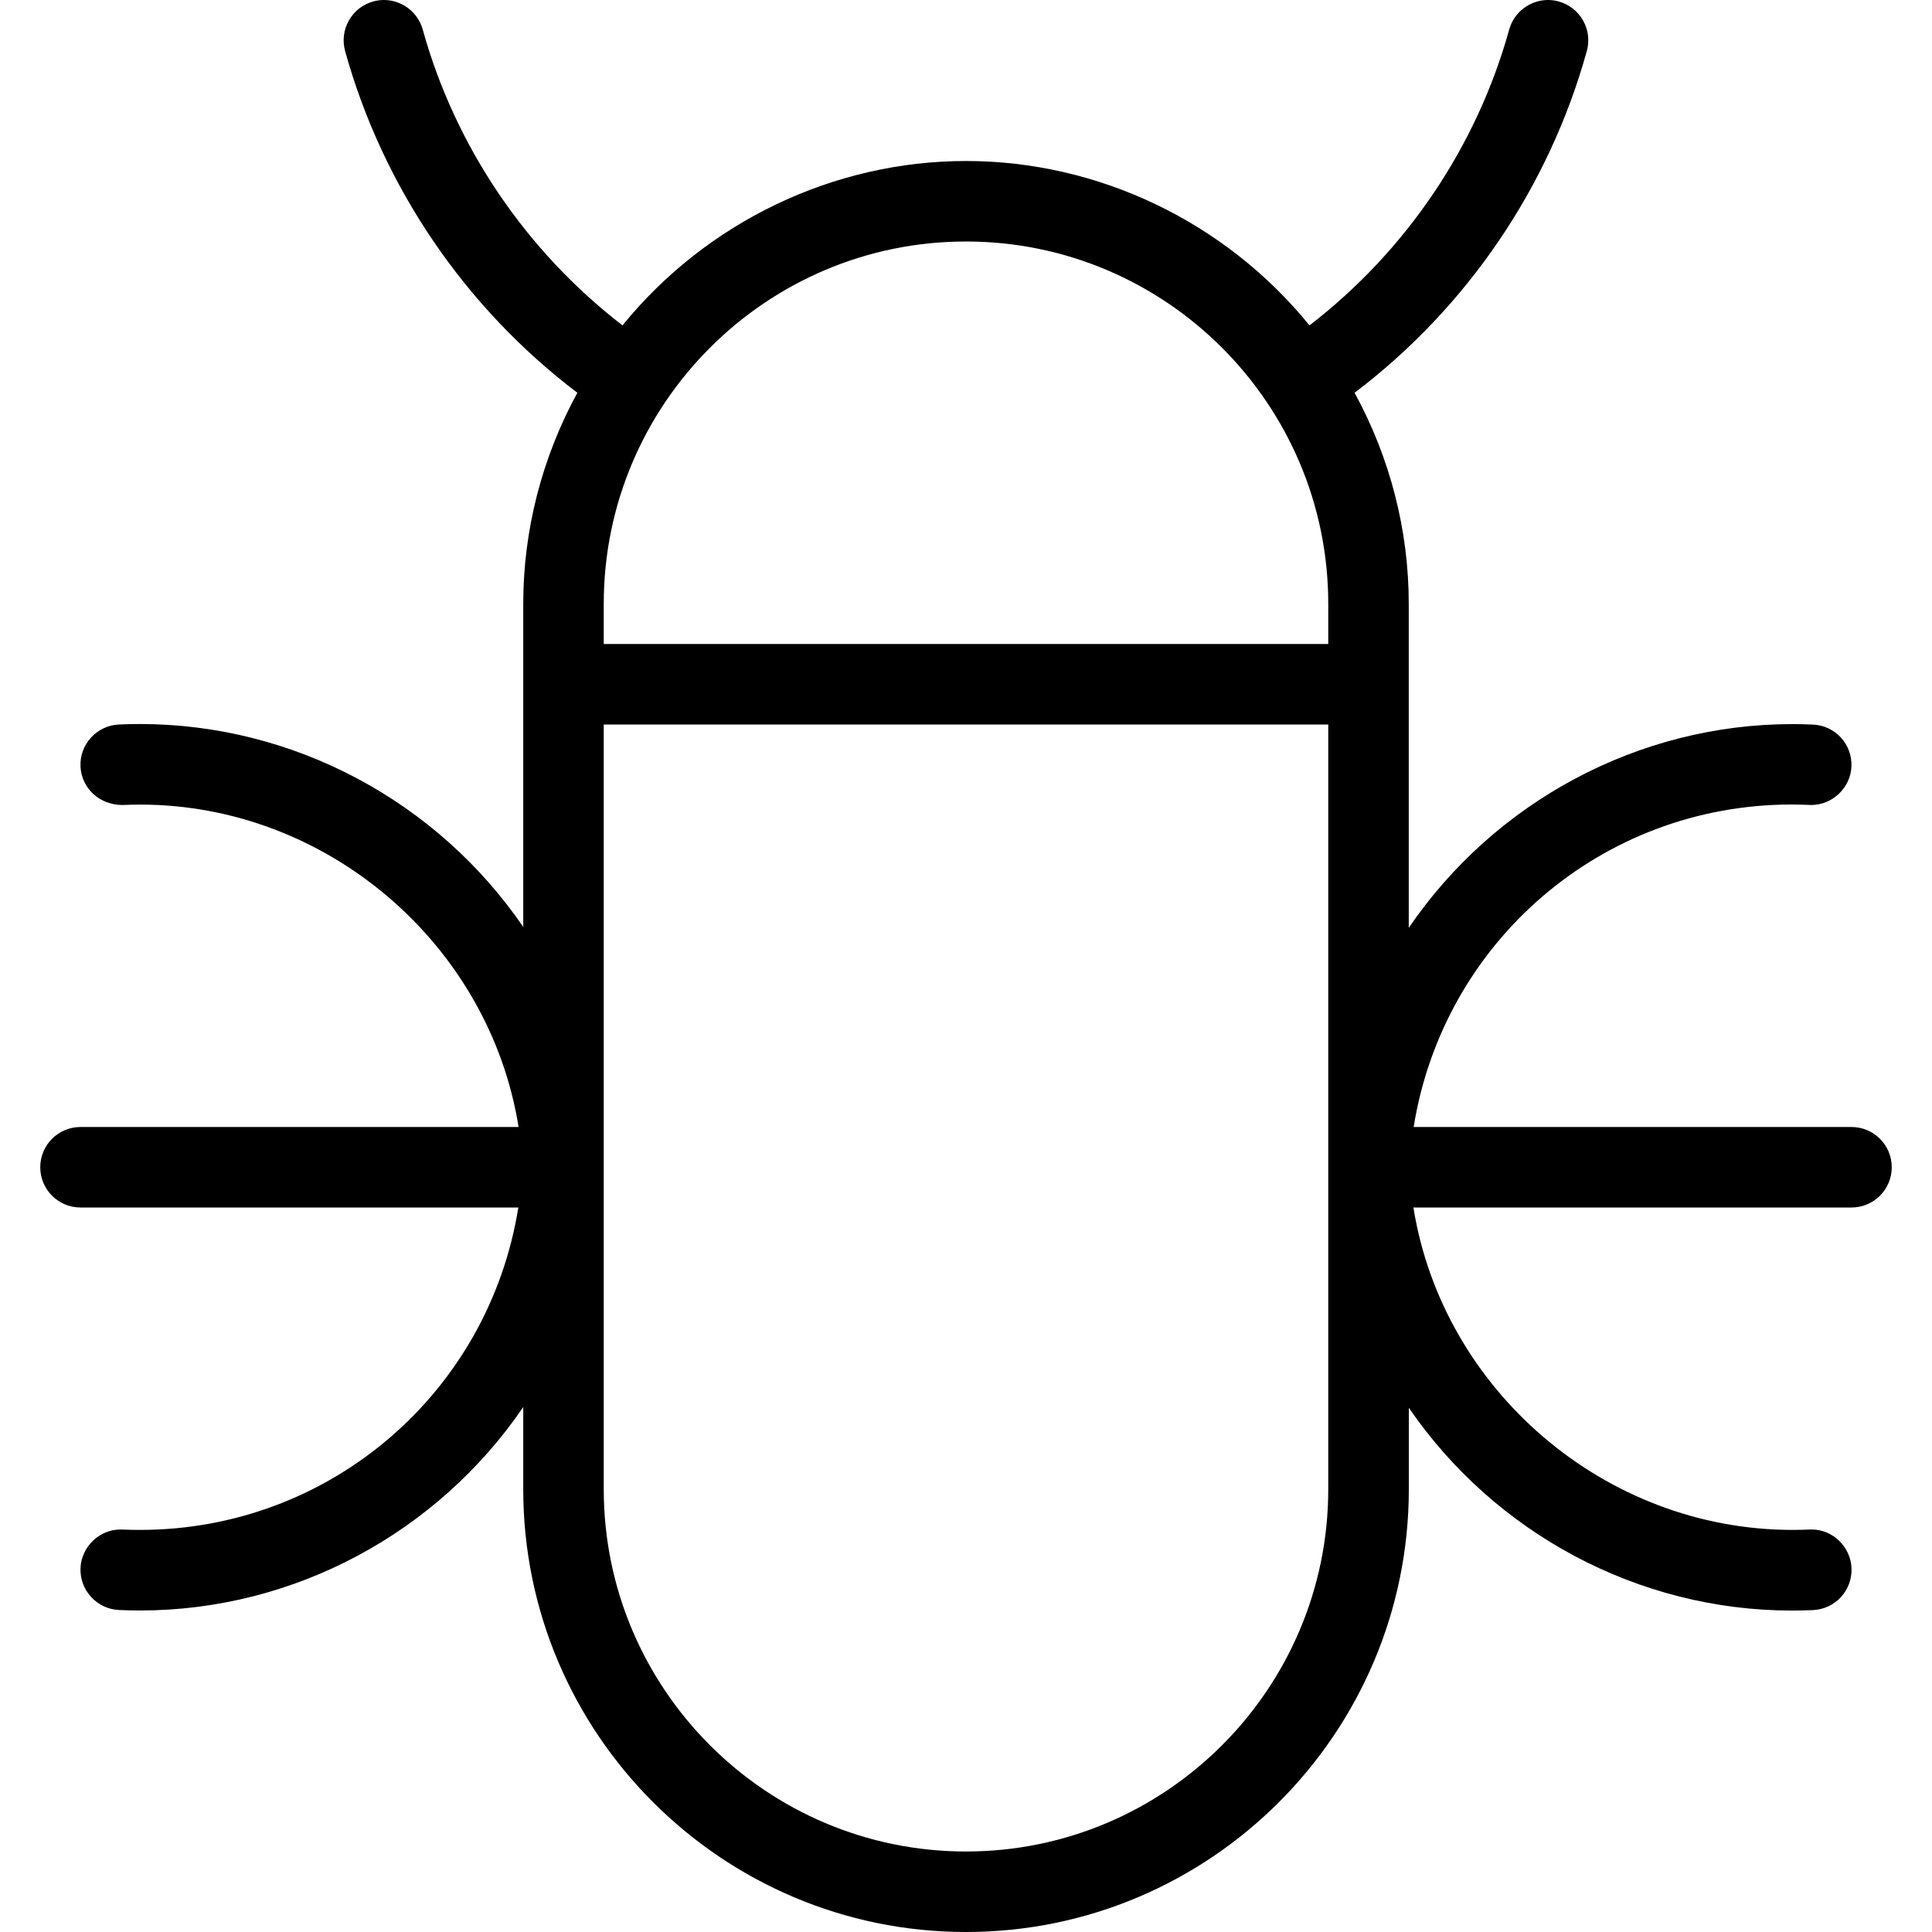 <?xml version="1.0" encoding="utf-8"?>
<!-- Generator: Adobe Illustrator 22.1.0, SVG Export Plug-In . SVG Version: 6.00 Build 0)  -->
<svg version="1.1" id="Layer_1" xmlns="http://www.w3.org/2000/svg" xmlns:xlink="http://www.w3.org/1999/xlink" x="0px" y="0px"
	 viewBox="0 0 24 24" style="enable-background:new 0 0 24 24;" xml:space="preserve">
<g>
	<title>computer-bug-2</title>
	<path d="M12,24c-3.033,0-5.5-2.467-5.5-5.5v-1.021c-1.064,1.56-2.844,2.527-4.759,2.527c-0.088,0-0.176-0.002-0.264-0.006
		C1.202,19.987,0.988,19.752,1,19.477C1.013,19.214,1.234,19,1.495,19C1.501,19,1.523,19,1.53,19.001
		c0.066,0.003,0.139,0.004,0.211,0.004c2.356,0,4.329-1.703,4.698-4.005H1c-0.276,0-0.5-0.224-0.5-0.5S0.724,14,1,14h5.442
		c-0.363-2.267-2.375-4.005-4.7-4.005c-0.073,0-0.146,0.002-0.219,0.005c0,0-0.001,0-0.001,0C1.233,10,1.013,9.79,1,9.523
		c-0.006-0.134,0.04-0.261,0.13-0.36C1.221,9.064,1.344,9.006,1.477,9c0.087-0.004,0.174-0.006,0.261-0.006
		c1.915,0,3.696,0.964,4.762,2.521V7.5c0-0.912,0.232-1.814,0.672-2.621C5.776,3.821,4.756,2.322,4.287,0.634
		C4.252,0.505,4.268,0.37,4.334,0.254c0.066-0.116,0.173-0.2,0.302-0.236C4.679,0.006,4.724,0,4.769,0
		c0.224,0,0.422,0.151,0.482,0.366c0.403,1.453,1.281,2.75,2.482,3.676C8.776,2.759,10.352,2,12,2c1.648,0,3.225,0.759,4.267,2.042
		c1.201-0.925,2.078-2.222,2.481-3.676C18.808,0.151,19.006,0,19.231,0c0.044,0,0.089,0.006,0.131,0.018
		c0.13,0.036,0.237,0.12,0.303,0.236c0.066,0.116,0.083,0.251,0.047,0.38c-0.468,1.688-1.488,3.188-2.885,4.245
		C17.268,5.686,17.5,6.587,17.5,7.5v4.026c1.066-1.563,2.849-2.531,4.766-2.531c0.085,0,0.171,0.002,0.256,0.006
		c0.134,0.006,0.257,0.064,0.347,0.162c0.09,0.099,0.136,0.227,0.13,0.36C22.988,9.786,22.763,10,22.499,10
		c-0.095-0.004-0.169-0.006-0.243-0.006c-2.354,0-4.325,1.703-4.695,4.006H23c0.276,0,0.5,0.224,0.5,0.5S23.276,15,23,15h-5.442
		c0.363,2.267,2.379,4.005,4.708,4.005c0,0,0,0,0,0c0.07,0,0.14-0.001,0.211-0.005C22.481,19,22.503,19,22.507,19
		c0.26,0,0.481,0.214,0.493,0.478c0.006,0.133-0.04,0.261-0.13,0.36c-0.09,0.099-0.213,0.156-0.346,0.163
		c-0.089,0.004-0.177,0.006-0.264,0.006c-1.913,0-3.693-0.964-4.759-2.519V18.5C17.5,21.533,15.033,24,12,24z M7.5,18.5
		c0,2.481,2.019,4.5,4.5,4.5c2.481,0,4.5-2.019,4.5-4.5V9h-9V18.5z M16.5,8V7.5C16.5,5.019,14.481,3,12,3C9.519,3,7.5,5.019,7.5,7.5
		V8H16.5z"/>
</g>
</svg>
